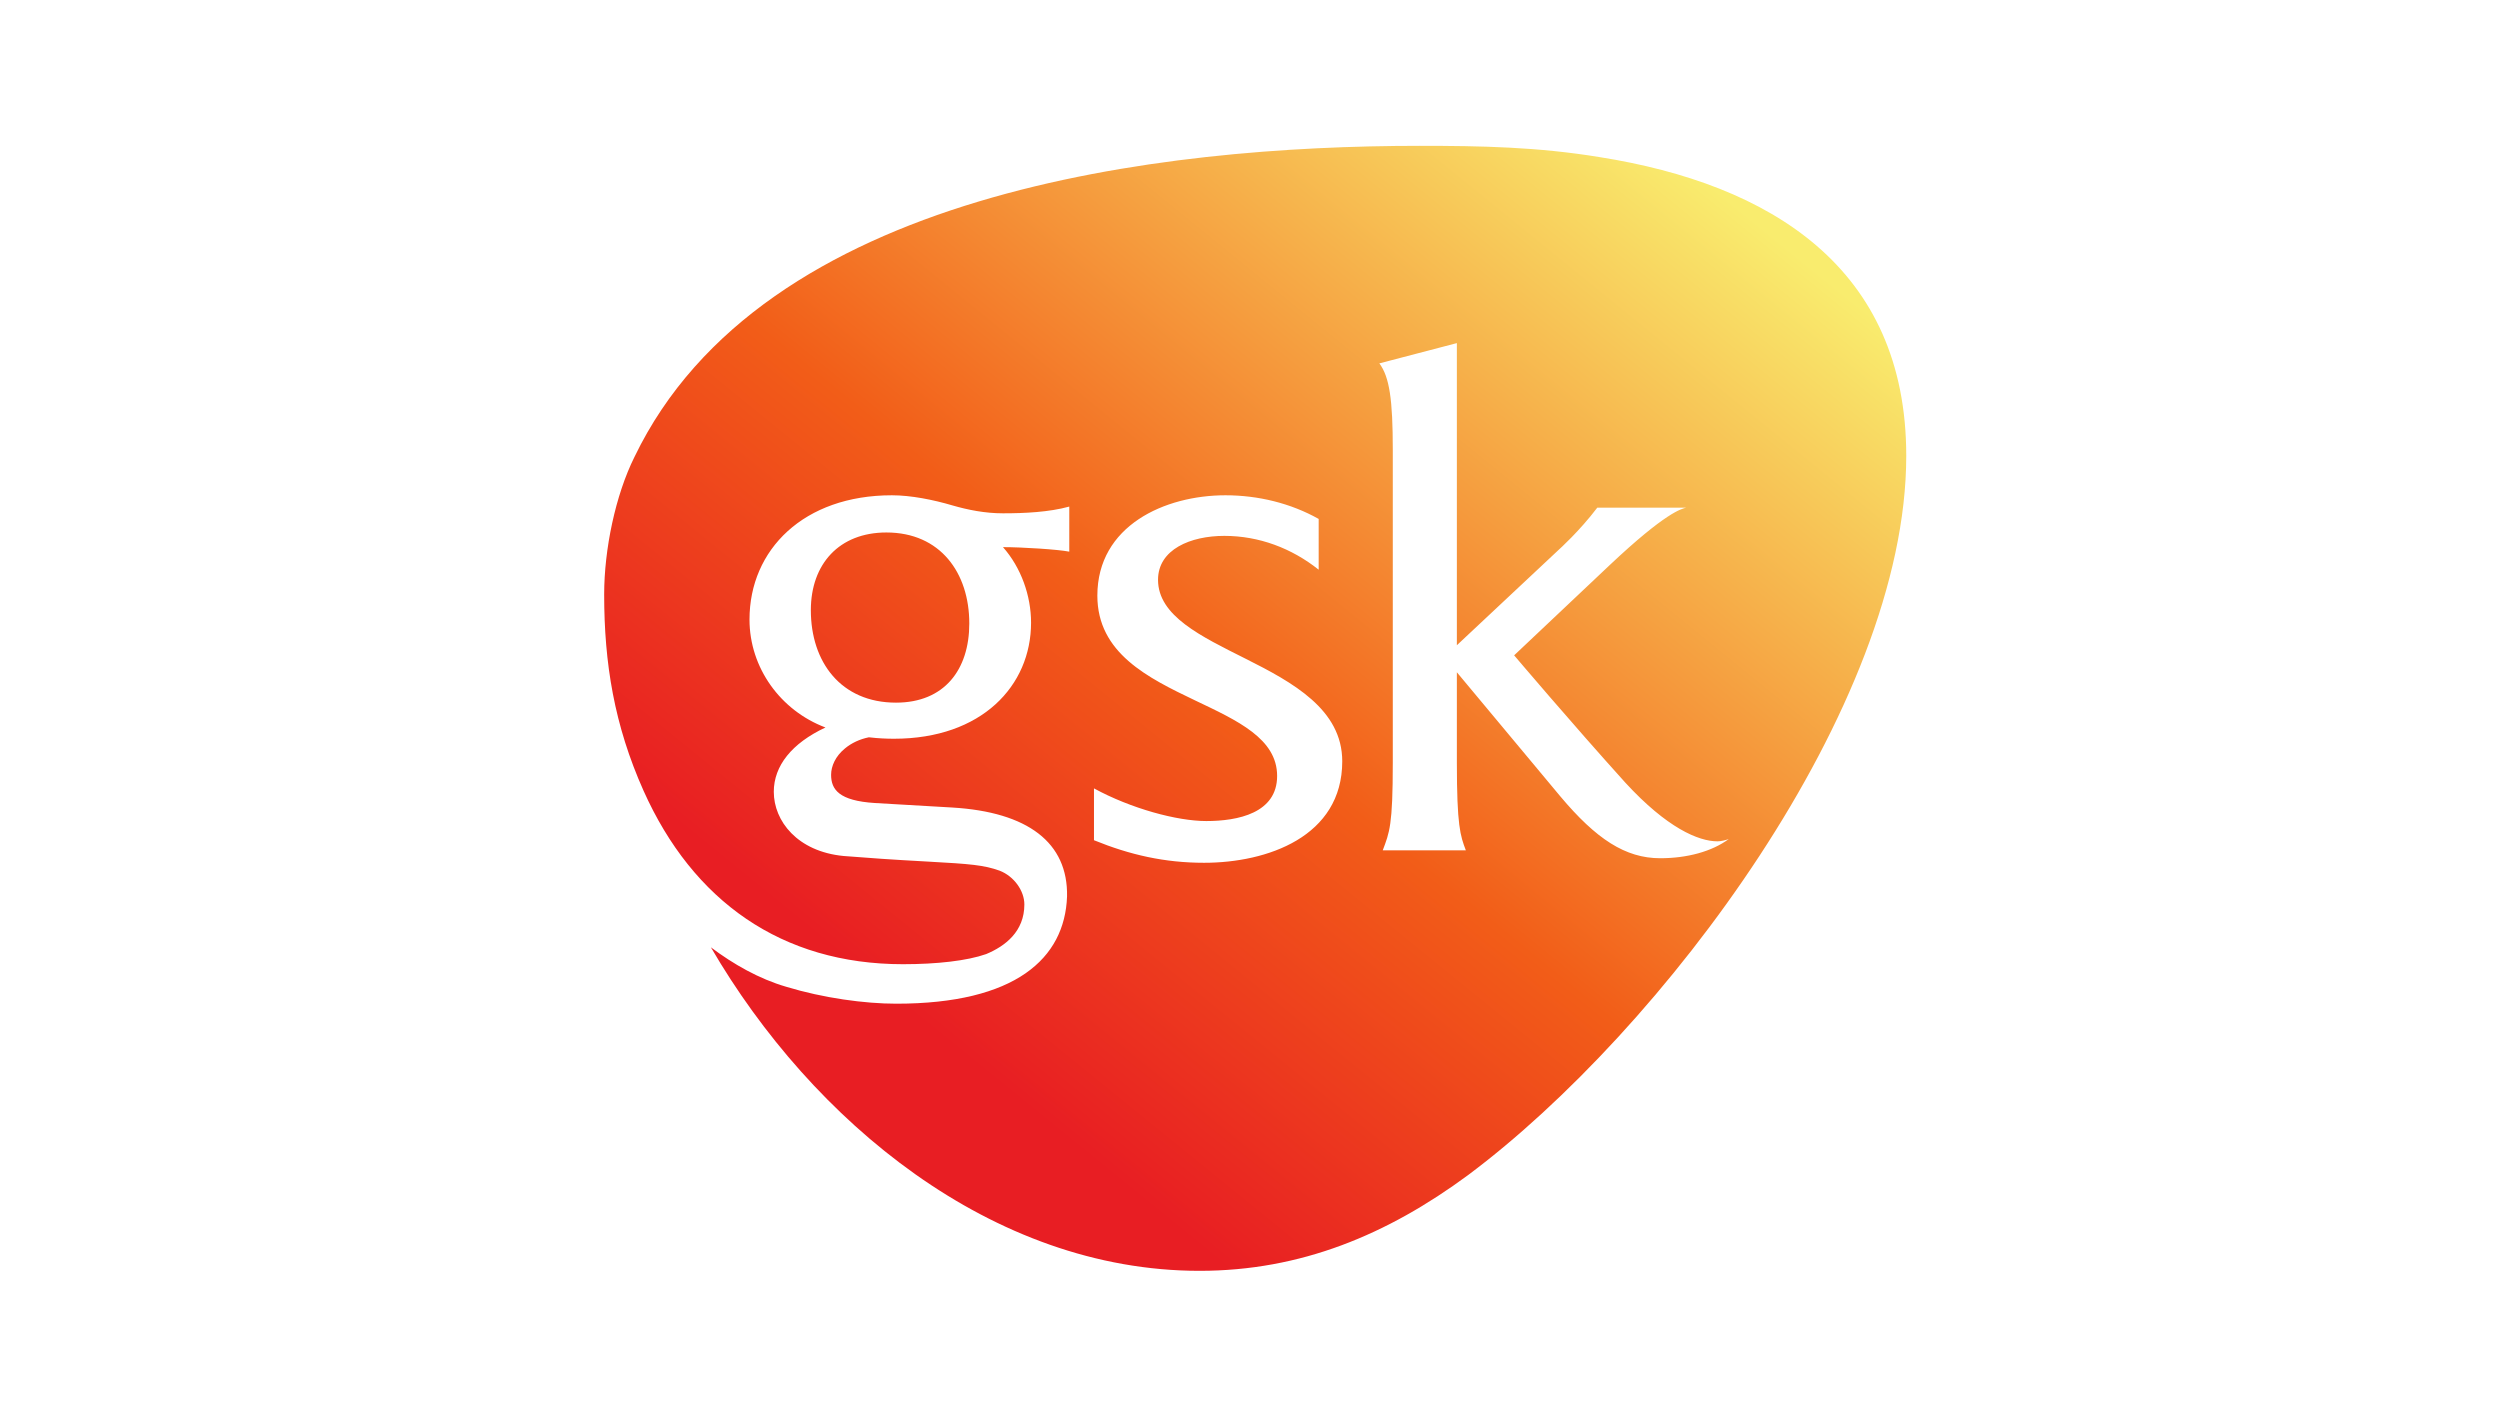 <?xml version="1.0" encoding="UTF-8"?>
<svg width="240px" height="135px" viewBox="0 0 240 135" version="1.1" xmlns="http://www.w3.org/2000/svg" xmlns:xlink="http://www.w3.org/1999/xlink">
    <title>logo_gsk</title>
    <defs>
        <linearGradient x1="34.756%" y1="87.325%" x2="100%" y2="18.043%" id="linearGradient-1">
            <stop stop-color="#E81E23" offset="0%"></stop>
            <stop stop-color="#F25D18" offset="37.956%"></stop>
            <stop stop-color="#F9EC6E" offset="100%"></stop>
        </linearGradient>
        <path d="M136.3,14 C111.495,14 73.206,18.331 60.909,43.866 L60.909,43.866 C59.077,47.547 58,52.744 58,57.07 L58,57.07 C58,63.669 58.971,69.622 61.777,75.903 L61.777,75.903 C66.52,86.507 75.041,92.564 86.687,92.564 L86.687,92.564 C89.92,92.564 92.836,92.239 94.672,91.592 L94.672,91.592 C96.503,90.83 98.339,89.425 98.339,86.827 L98.339,86.827 C98.339,85.533 97.364,84.127 95.961,83.584 L95.961,83.584 C94.456,83.044 93.16,82.939 89.168,82.718 L89.168,82.718 C85.176,82.499 83.773,82.39 80.973,82.174 L80.973,82.174 C76.55,81.744 74.284,78.821 74.284,76.012 L74.284,76.012 C74.284,73.518 76.011,71.353 79.244,69.839 L79.244,69.839 C74.932,68.214 71.952,64.109 71.952,59.475 L71.952,59.475 C71.952,52.753 77.173,47.547 85.621,47.547 L85.621,47.547 C87.454,47.547 89.601,47.977 91.432,48.519 L91.432,48.519 C92.944,48.955 94.564,49.278 96.286,49.278 L96.286,49.278 C98.339,49.278 100.71,49.17 102.651,48.631 L102.651,48.631 L102.651,52.959 C101.573,52.744 98.122,52.525 96.286,52.525 L96.286,52.525 C98.015,54.475 98.982,57.179 98.982,59.776 L98.982,59.776 C98.982,65.838 94.24,70.919 85.826,70.919 L85.826,70.919 C85.106,70.919 84.32,70.886 83.411,70.78 L83.411,70.78 C82.535,70.956 81.738,71.335 81.126,71.843 L81.126,71.843 C80.208,72.586 79.786,73.547 79.786,74.38 L79.786,74.38 C79.786,75.792 80.541,76.874 83.991,77.09 L83.991,77.09 L91.432,77.523 C98.661,77.958 102.544,80.882 102.436,86.069 L102.436,86.069 C102.218,92.023 97.472,96.355 86.041,96.355 L86.041,96.355 C83.02,96.355 79.031,95.813 75.47,94.728 L75.47,94.728 C72.882,93.976 70.4,92.564 68.246,90.942 L68.246,90.942 C77.95,107.607 95.206,122 115.16,122 L115.16,122 C124.867,122 133.174,118.538 140.94,112.805 L140.94,112.805 C159.486,98.951 183,67.891 183,43.761 L183,43.761 C183,25.689 169.951,17.679 153.554,15.081 L153.554,15.081 C147.624,14.109 142.229,14 136.3,14 Z M133.708,73.198 L133.708,43.216 C133.708,38.351 133.391,36.186 132.418,34.884 L132.418,34.884 L139.859,32.938 L139.859,61.943 L149.674,52.744 C149.674,52.744 151.616,51.009 153.338,48.738 L153.338,48.738 L161.862,48.738 C161.43,48.847 159.92,49.17 154.525,54.255 L154.525,54.255 L145.358,62.912 C145.358,62.912 150.86,69.406 156.039,75.142 L156.039,75.142 C160.028,79.477 163.047,80.768 164.882,80.768 L164.882,80.768 C165.206,80.768 165.636,80.661 165.961,80.55 L165.961,80.55 C164.341,81.744 161.97,82.39 159.379,82.39 L159.379,82.39 C156.039,82.39 153.232,80.55 149.783,76.441 L149.783,76.441 C144.282,69.839 139.859,64.538 139.859,64.538 L139.859,64.538 L139.859,73.198 C139.859,79.252 140.183,80.227 140.723,81.635 L140.723,81.635 L132.742,81.635 C133.391,79.906 133.708,79.252 133.708,73.198 L133.708,73.198 Z M122.604,74.493 C122.604,70.919 118.829,69.19 114.73,67.24 L114.73,67.24 C110.203,65.074 105.346,62.699 105.346,57.179 L105.346,57.179 C105.346,50.47 111.814,47.547 117.642,47.547 L117.642,47.547 C120.771,47.547 123.9,48.305 126.593,49.818 L126.593,49.818 L126.593,54.691 C124.003,52.632 120.877,51.444 117.533,51.444 L117.533,51.444 C114.295,51.444 111.171,52.744 111.171,55.66 L111.171,55.66 C111.171,59.124 115.27,61.076 119.581,63.238 L119.581,63.238 C124.113,65.515 128.856,68.109 128.856,73.084 L128.856,73.084 C128.856,80.336 121.634,82.827 115.593,82.827 L115.593,82.827 C111.814,82.827 108.476,82.07 105.022,80.661 L105.022,80.661 L105.022,75.685 C108.585,77.627 113.003,78.821 115.806,78.821 L115.806,78.821 C118.829,78.821 122.604,78.062 122.604,74.493 L122.604,74.493 Z M77.841,58.579 C77.841,63.559 80.732,67.454 86.016,67.454 L86.016,67.454 C90.653,67.454 93.052,64.296 93.052,59.854 L93.052,59.854 C93.052,54.987 90.269,51.118 85.097,51.118 L85.097,51.118 C80.565,51.118 77.841,54.141 77.841,58.579 L77.841,58.579 Z" id="path-2"></path>
    </defs>
    <g id="Page-1" stroke="none" stroke-width="1" fill="none" fill-rule="evenodd">
        <g id="logos-colored" transform="translate(-944, -80)">
            <g id="logo_gsk" transform="translate(944, 80)">
                <mask id="mask-3" fill="white">
                    <use xlink:href="#path-2"></use>
                </mask>
                <use id="gsk" fill="url(#linearGradient-1)" xlink:href="#path-2"></use>
            </g>
        </g>
    </g>
</svg>